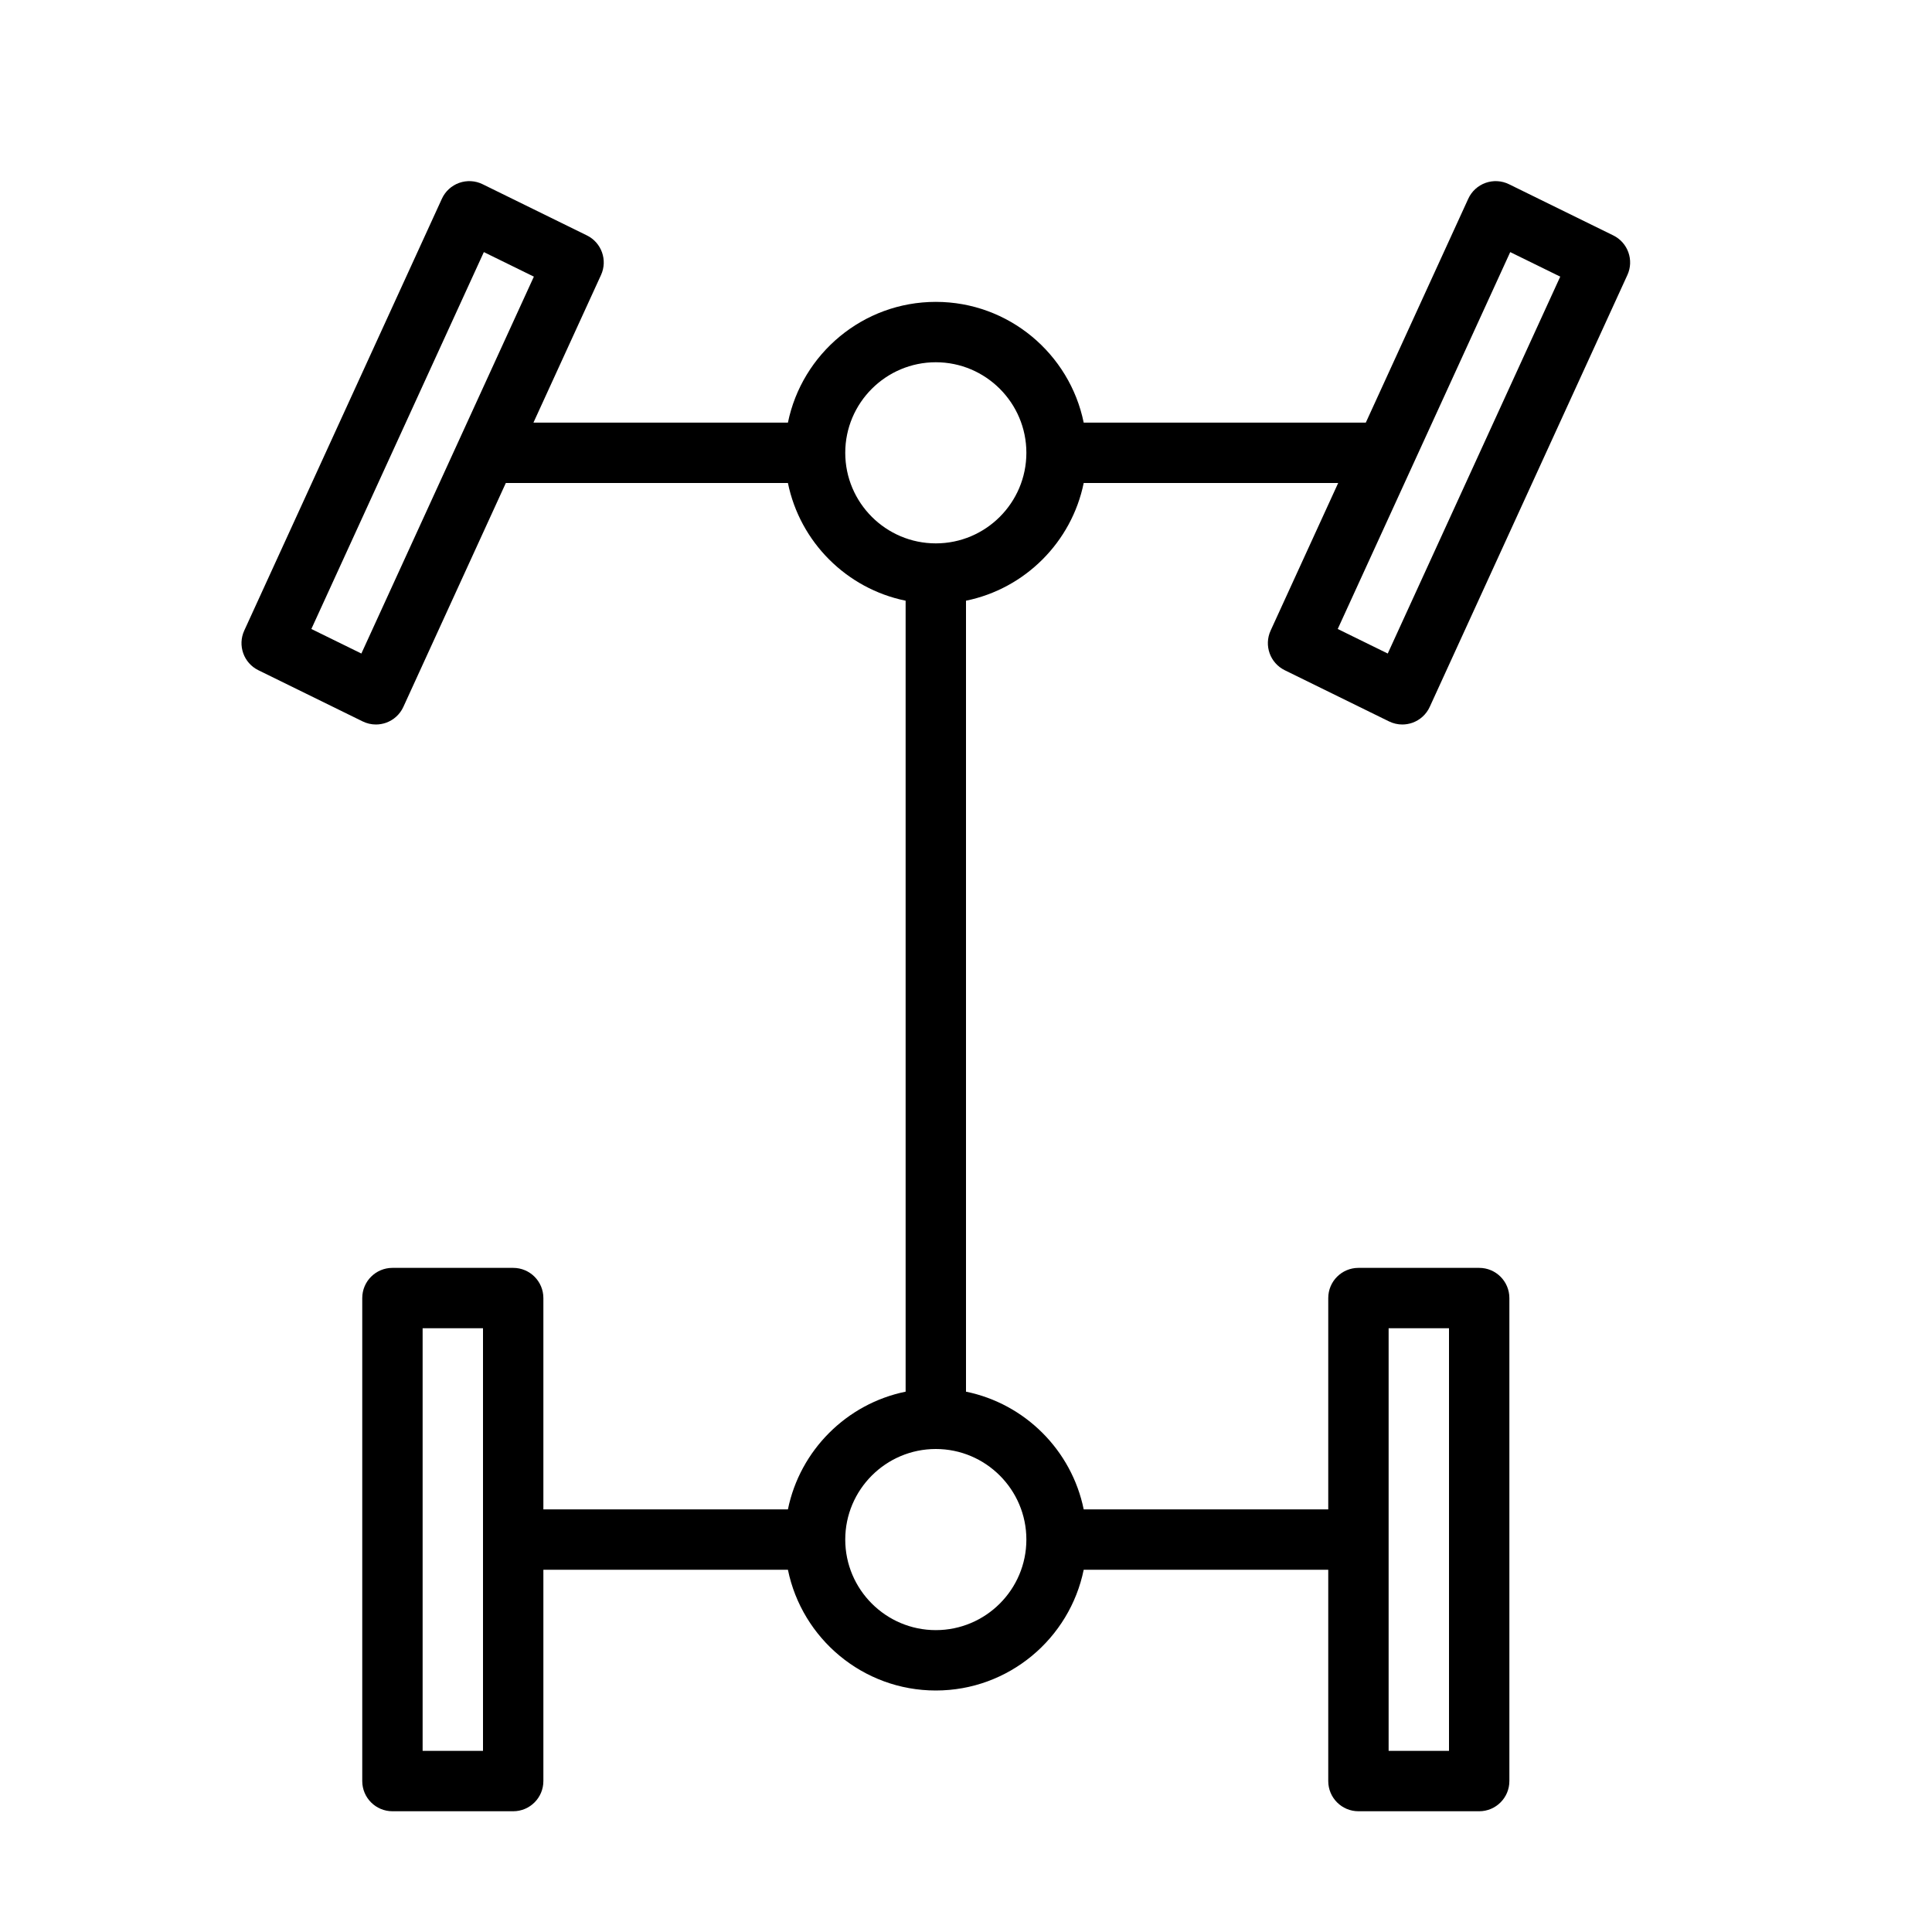 <?xml version="1.0" encoding="UTF-8" standalone="no"?>
<svg width="64px" height="64px" viewBox="0 0 64 64" version="1.1" xmlns="http://www.w3.org/2000/svg" xmlns:xlink="http://www.w3.org/1999/xlink">
    <!-- Generator: Sketch 3.7.2 (28276) - http://www.bohemiancoding.com/sketch -->
    <title>tra-drive</title>
    <desc>Created with Sketch.</desc>
    <defs></defs>
    <g id="64px-Line" stroke="none" stroke-width="1" fill="none" fill-rule="evenodd">
        <g id="tra-drive"></g>
        <path d="M53.441,7.798 L49.988,6.103 C49.745,5.983 49.466,5.968 49.211,6.058 C48.957,6.149 48.75,6.338 48.638,6.584 L45.244,14 L35.899,14 C35.434,11.721 33.415,10 31,10 C28.585,10 26.566,11.721 26.101,14 L17.671,14 L19.909,9.111 C20.135,8.619 19.927,8.036 19.441,7.798 L15.988,6.103 C15.746,5.983 15.465,5.968 15.211,6.058 C14.957,6.149 14.75,6.338 14.638,6.584 L8.091,20.889 C7.865,21.381 8.073,21.964 8.559,22.202 L12.012,23.897 C12.151,23.965 12.302,24 12.453,24 C12.566,24 12.68,23.98 12.789,23.942 C13.043,23.851 13.25,23.662 13.362,23.416 L16.756,16 L26.101,16 C26.5,17.956 28.044,19.5 30,19.899 L30,46.101 C28.044,46.5 26.5,48.044 26.101,50 L18,50 L18,43 C18,42.447 17.552,42 17,42 L13,42 C12.448,42 12,42.447 12,43 L12,59 C12,59.553 12.448,60 13,60 L17,60 C17.552,60 18,59.553 18,59 L18,52 L26.101,52 C26.566,54.279 28.585,56 31,56 C33.415,56 35.434,54.279 35.899,52 L44,52 L44,59 C44,59.553 44.448,60 45,60 L49,60 C49.552,60 50,59.553 50,59 L50,43 C50,42.447 49.552,42 49,42 L45,42 C44.448,42 44,42.447 44,43 L44,50 L35.899,50 C35.5,48.044 33.956,46.5 32,46.101 L32,19.899 C33.956,19.5 35.5,17.956 35.899,16 L44.329,16 L42.091,20.889 C41.865,21.381 42.073,21.964 42.559,22.202 L46.012,23.897 C46.151,23.965 46.302,24 46.453,24 C46.566,24 46.68,23.98 46.789,23.942 C47.043,23.851 47.25,23.662 47.362,23.416 L53.909,9.111 C54.135,8.619 53.927,8.036 53.441,7.798 L53.441,7.798 Z M11.971,21.649 L10.314,20.836 L16.028,8.351 L17.685,9.164 L11.971,21.649 L11.971,21.649 Z M16,58 L14,58 L14,44 L16,44 L16,58 L16,58 Z M46,44 L48,44 L48,58 L46,58 L46,44 L46,44 Z M34,51 C34,52.654 32.654,54 31,54 C29.346,54 28,52.654 28,51 C28,49.346 29.346,48 31,48 C32.654,48 34,49.346 34,51 L34,51 Z M31,18 C29.346,18 28,16.654 28,15 C28,13.346 29.346,12 31,12 C32.654,12 34,13.346 34,15 C34,16.654 32.654,18 31,18 L31,18 Z M45.971,21.649 L44.314,20.836 L50.028,8.351 L51.685,9.164 L45.971,21.649 L45.971,21.649 Z" id="Shape" fill="#000000"></path>
    </g>
</svg>